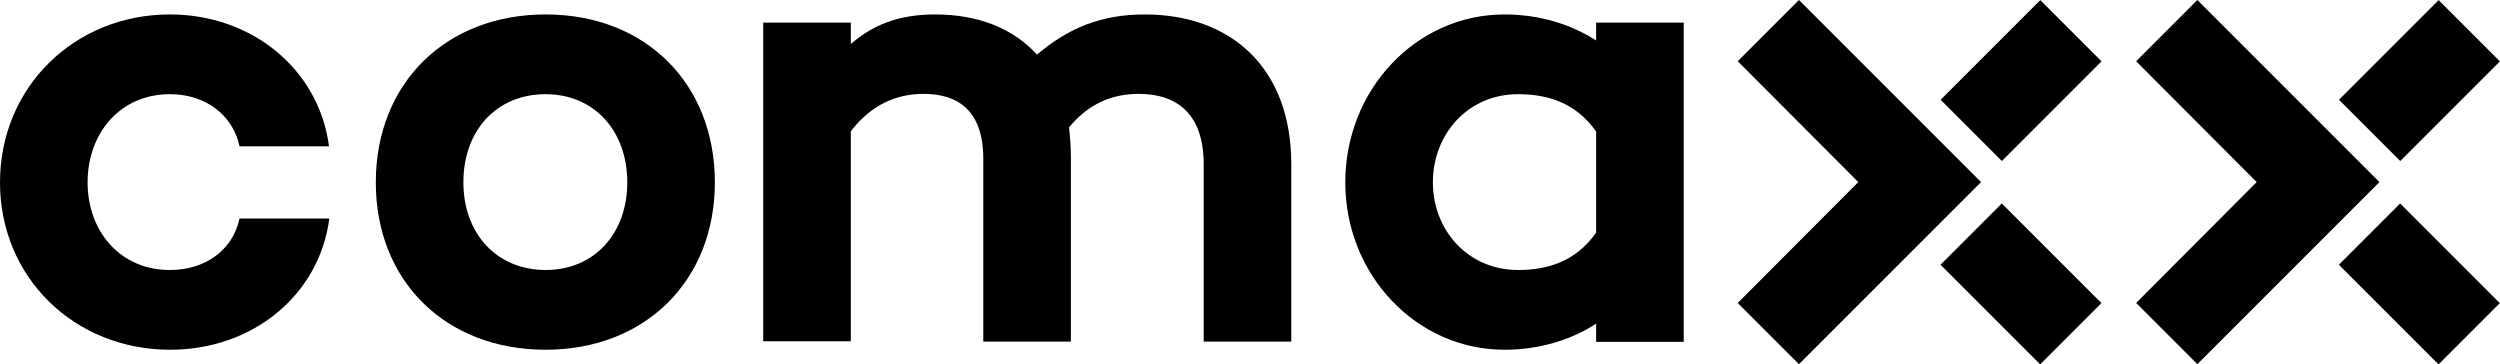 <?xml version="1.0" encoding="utf-8"?>
<!-- Generator: Adobe Illustrator 26.4.1, SVG Export Plug-In . SVG Version: 6.00 Build 0)  -->
<svg version="1.1" id="a" xmlns="http://www.w3.org/2000/svg" xmlns:xlink="http://www.w3.org/1999/xlink" x="0px" y="0px"
	 viewBox="0 0 796.3 116" style="enable-background:new 0 0 796.3 116;" xml:space="preserve">
<g>
	<rect x="621.4" y="11.8" transform="matrix(0.707 -0.707 0.707 0.707 170.456 462.762)" width="44.9" height="27.6"/>
	<rect x="630" y="67.9" transform="matrix(0.707 -0.707 0.707 0.707 124.681 481.722)" width="27.6" height="44.9"/>
	<polygon points="573,116 631,58 631,58 631,58 573,0 553.5,19.5 591.9,58 553.5,96.5 	"/>
</g>
<g>
	<rect x="748.3" y="11.8" transform="matrix(0.707 -0.707 0.707 0.707 207.622 552.488)" width="44.9" height="27.6"/>
	<rect x="756.9" y="67.9" transform="matrix(0.707 -0.707 0.707 0.707 161.847 571.448)" width="27.6" height="44.9"/>
	<polygon points="699.9,116 757.9,58 757.9,58 757.9,58 699.9,0 680.4,19.5 718.8,58 680.4,96.5 	"/>
</g>
<g>
	<path d="M76.3,69.6h28.6c-3.2,24.5-24.5,41.8-50.7,41.8C23.7,111.4,0,88.4,0,58.1S23.7,4.6,54.1,4.6c26.2,0,47.5,17.5,50.7,42H76.3
		C74.2,36.8,65.7,30,54.1,30c-16,0-26.2,12.6-26.2,28.1S38.2,86,54.1,86C65.7,86,74.2,79.4,76.3,69.6z"/>
	<path d="M227.7,58.1c0,31.3-22.2,53.3-53.9,53.3c-32,0-54.1-22-54.1-53.3c0-31.5,22.2-53.5,54.1-53.5
		C205.6,4.6,227.7,26.6,227.7,58.1z M199.8,58.1c0-16.6-10.7-28.1-26-28.1c-15.6,0-26.2,11.5-26.2,28.1c0,16.4,10.7,27.9,26.2,27.9
		C189.2,86,199.8,74.5,199.8,58.1z"/>
	<path d="M411.3,52.3v56.5h-27.9V52.3c0-15.8-8.3-22.4-20.7-22.4c-7.7,0-15.6,2.6-22.2,10.7c0.4,3.2,0.6,6.4,0.6,10v58.2h-27.9V50.6
		c0-15.6-8.3-20.7-19-20.7c-8.7,0-16.6,3.4-23.2,11.9v66.9h-27.9V7.2H271V14c6.8-5.8,14.7-9.4,26.9-9.4c13.4,0,24.7,4.3,32.4,12.8
		c10-8.5,20.5-12.8,34.3-12.8C392.1,4.6,411.3,21.6,411.3,52.3L411.3,52.3z"/>
	<path d="M536.3,7.2v101.7h-27.9v-5.8c-7.9,5.1-17.9,8.3-29.2,8.3c-28.1,0-50.7-23.9-50.7-53.3c0-29.6,22.6-53.5,50.7-53.5
		c11.3,0,21.3,3.2,29.2,8.3V7.2L536.3,7.2L536.3,7.2z M508.4,74.1V41.9c-6.6-9.4-15.8-11.9-24.9-11.9c-16,0-27.1,12.8-27.1,28.1
		c0,15.1,11.1,27.9,27.1,27.9C492.6,86,501.8,83.5,508.4,74.1L508.4,74.1z"/>
</g>
</svg>

